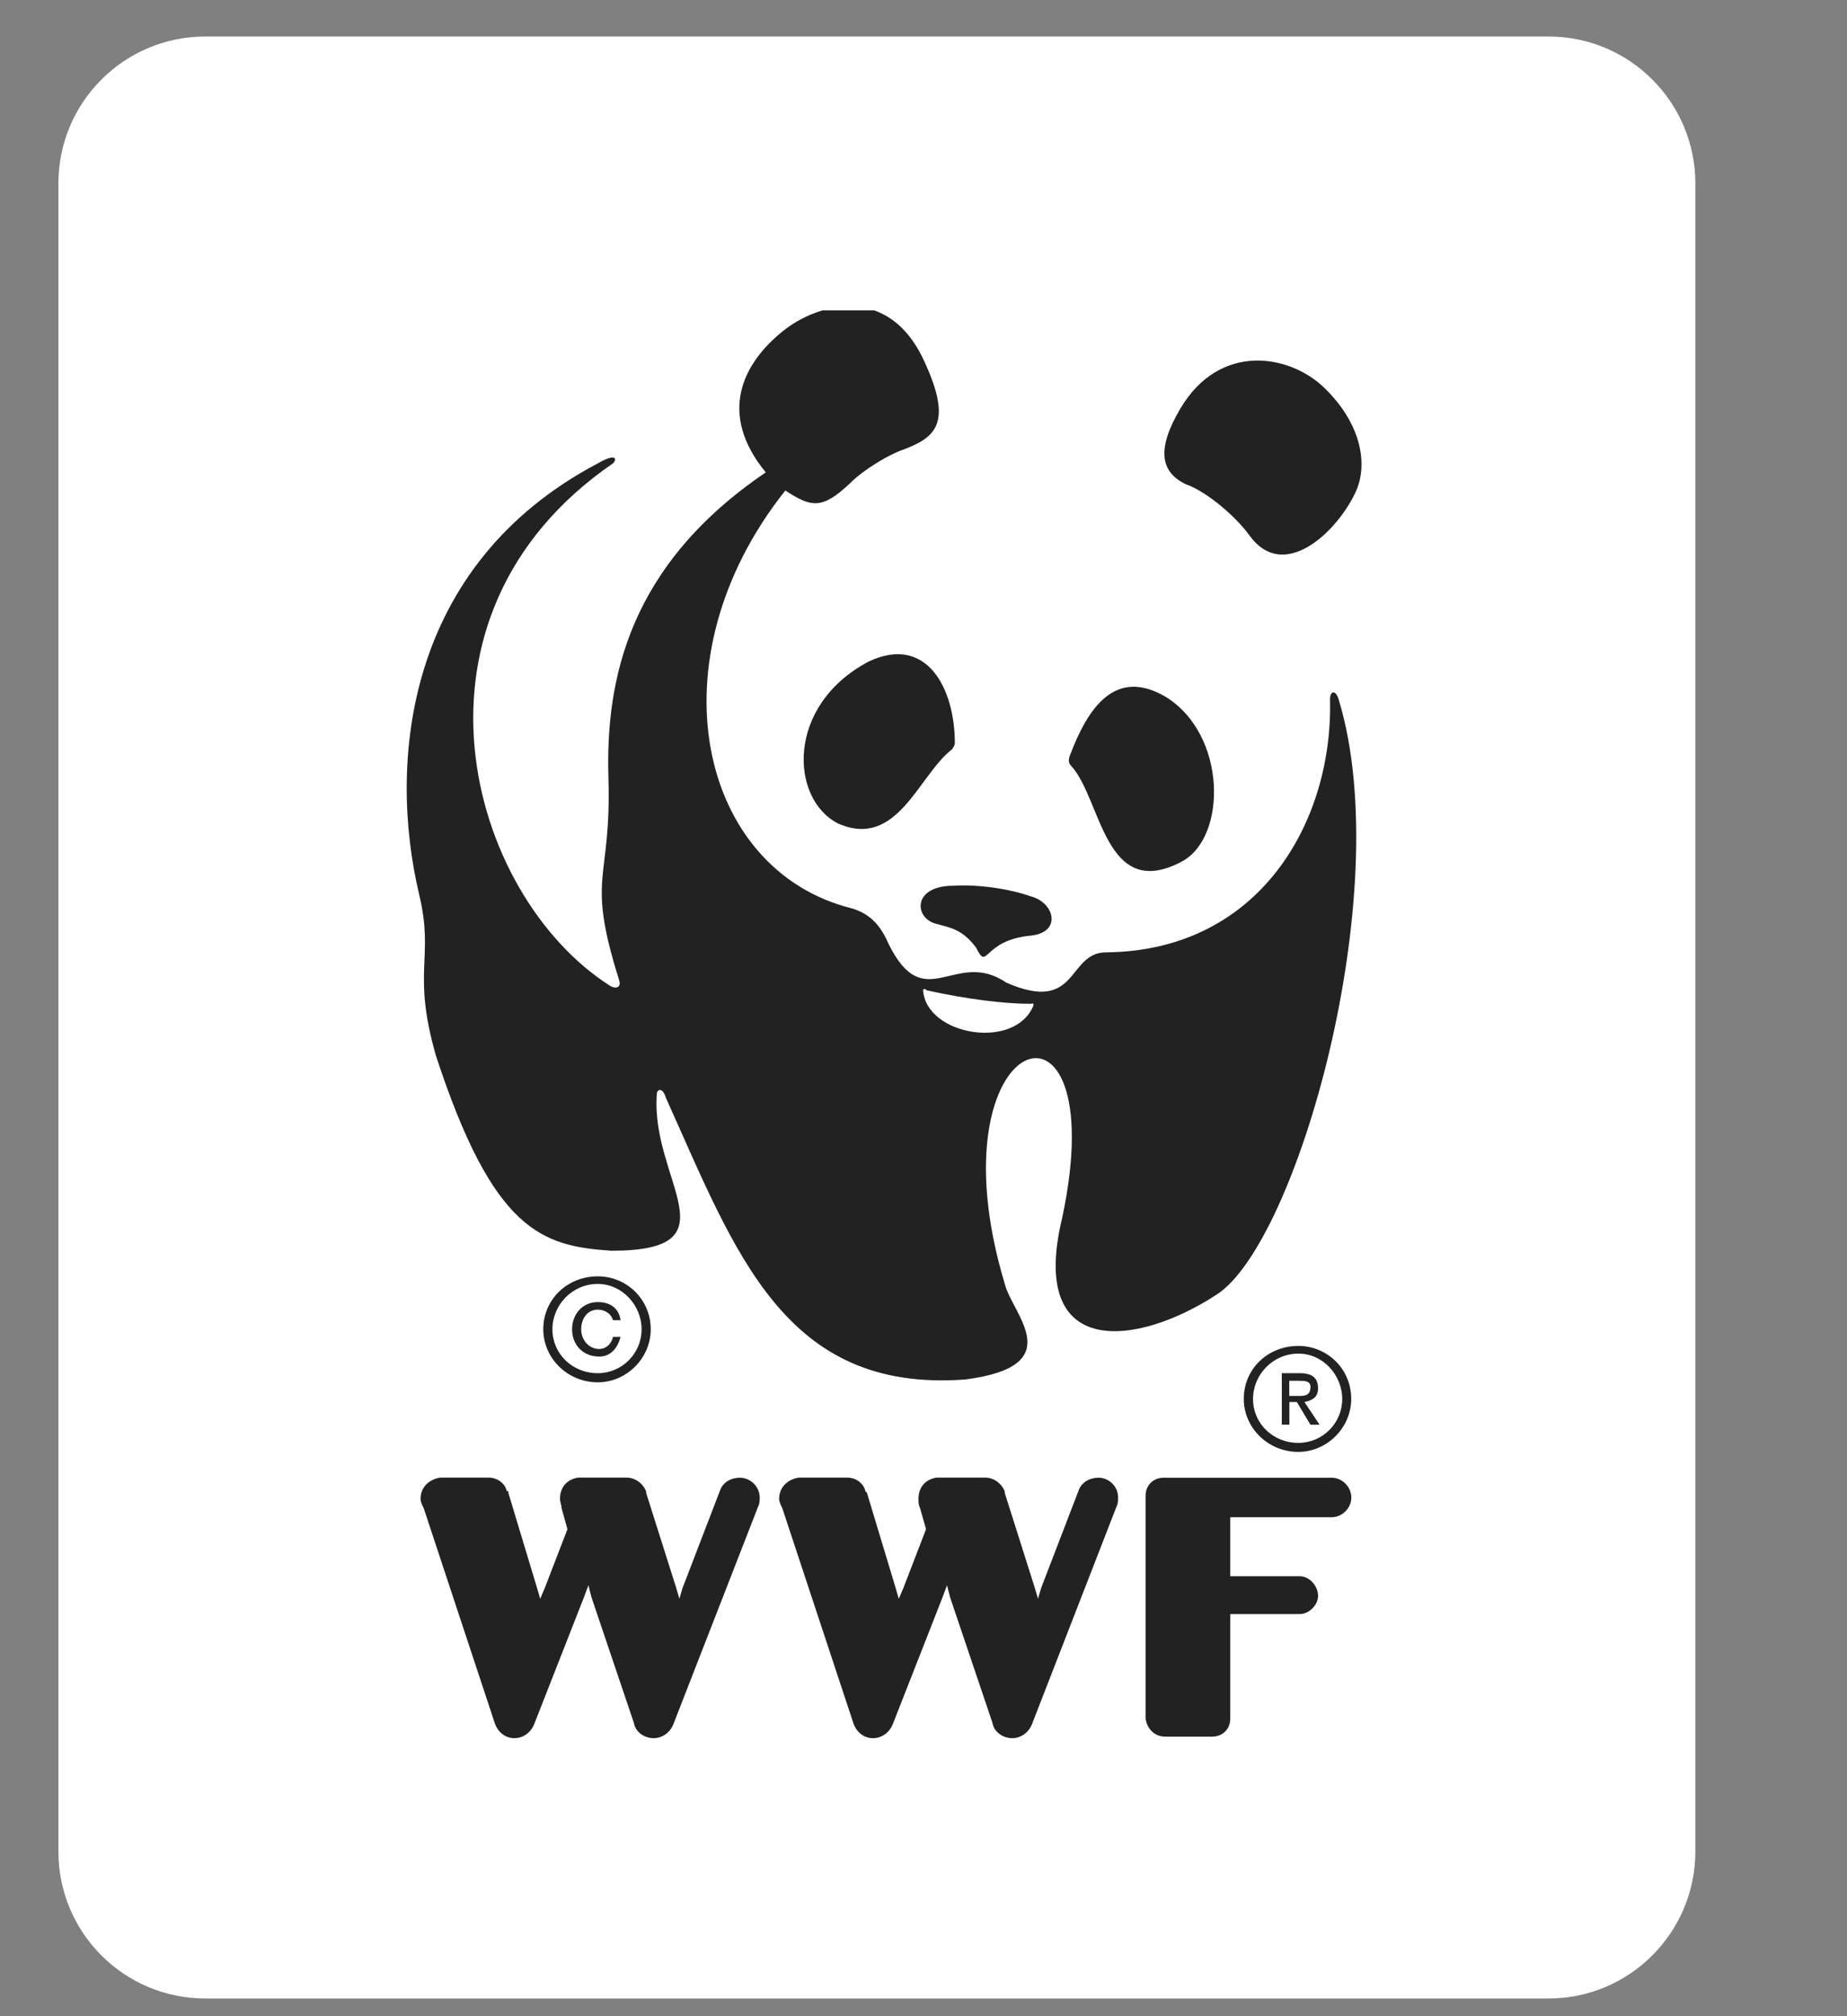 <?xml version="1.0" encoding="utf-8"?>
<!-- Generator: Adobe Illustrator 25.0.1, SVG Export Plug-In . SVG Version: 6.00 Build 0)  -->
<svg version="1.1" id="Layer_1" xmlns="http://www.w3.org/2000/svg" xmlns:xlink="http://www.w3.org/1999/xlink" x="0px" y="0px"
	 viewBox="0 0 155.91 170.08" style="enable-background:new 0 0 155.91 170.08;" xml:space="preserve">
<rect x="0" y="0" width="155.91" height="170.08" fill="#808080" stroke="none"/>
<style type="text/css">
	.st0{fill:#FFFFFF;}
	.st1{fill-rule:evenodd;clip-rule:evenodd;fill:#FFFFFF;}
	.st2{fill-rule:evenodd;clip-rule:evenodd;fill:#222223;}
</style>
<path class="st0" d="M130.71,168.59H17.33c-6.85,0-12.4-5.55-12.4-12.4V15.48c0-6.85,5.55-12.4,12.4-12.4h113.38
	c6.85,0,12.4,5.55,12.4,12.4V156.2C143.1,163.04,137.55,168.59,130.71,168.59z"/>
<g>
	<polygon class="st1" points="12.59,24.36 136.68,24.36 136.68,148.45 12.59,148.45 12.59,24.36 	"/>
	<path class="st2" d="M62.46,124.66c-0.77,0-1.41,0.38-1.66,1.02l-3.19,8.3l-0.26,0.89l-0.26-0.89l-2.55-8.05c0,0,0,0,0-0.13l0,0
		l0,0c-0.26-0.64-0.89-1.15-1.66-1.15l0,0H48.8l0,0c-0.89,0.13-1.53,0.77-1.53,1.79c0,0.26,0.13,0.51,0.13,0.77L47.9,129l-1.92,4.98
		l-0.38,0.89l-0.26-0.89l-2.43-8.05c0,0,0,0,0-0.13h-0.13c-0.13-0.64-0.77-1.15-1.53-1.15l0,0h-4.09l0,0
		c-0.89,0.13-1.66,0.77-1.66,1.79c0,0.26,0.13,0.51,0.26,0.77l6,18.14c0.26,0.77,0.89,1.28,1.66,1.28s1.4-0.51,1.66-1.15l4.21-10.73
		l0.38-1.02l0.26,1.02l3.58,10.6c0.13,0.77,0.89,1.28,1.66,1.28c0.77,0,1.4-0.51,1.66-1.15L64,127.08c0.13-0.26,0.13-0.51,0.13-0.77
		C64.12,125.42,63.36,124.66,62.46,124.66L62.46,124.66z"/>
	<path class="st2" d="M92.73,124.66c-0.77,0-1.4,0.38-1.66,1.02l-3.19,8.3l-0.26,0.89l-0.26-0.89l-2.55-8.05c0,0,0,0,0-0.13l0,0
		c-0.26-0.64-0.89-1.15-1.66-1.15l0,0h-4.09l0,0c-0.89,0.13-1.53,0.77-1.53,1.79c0,0.26,0,0.51,0.13,0.77l0.51,1.79l-1.92,4.98
		l-0.38,0.89l-0.26-0.89l-2.43-8.05c0,0,0,0-0.13-0.13l0,0c-0.13-0.64-0.77-1.15-1.53-1.15l0,0h-4.09l0,0
		c-0.89,0.13-1.66,0.77-1.66,1.79c0,0.26,0.13,0.51,0.26,0.77l6,18.14c0.26,0.77,0.89,1.28,1.66,1.28c0.77,0,1.4-0.51,1.66-1.15
		l4.21-10.73l0.38-1.02l0.26,1.02l3.58,10.6c0.13,0.77,0.89,1.28,1.66,1.28c0.77,0,1.4-0.51,1.66-1.15l7.15-18.39
		c0.13-0.26,0.13-0.51,0.13-0.77C94.39,125.42,93.63,124.66,92.73,124.66L92.73,124.66z"/>
	<path class="st2" d="M112.4,124.66H98.23c-0.89,0-1.53,0.64-1.53,1.53l0,0l0,0c0,0,0,1.4,0,3.58c0,5.11,0,15.2,0,15.2l0,0l0,0
		c0.13,0.89,0.77,1.53,1.66,1.53l0,0c2.55,0,3.96,0,3.96,0l0,0c0.89,0,1.53-0.64,1.53-1.53c0,0.13,0-8.81,0-8.81h5.88
		c0.77,0,1.53-0.77,1.53-1.53c0-0.89-0.77-1.66-1.53-1.66c-0.13,0-5.88,0-5.88,0v-4.98h8.56c0.89,0,1.66-0.77,1.66-1.66
		C114.06,125.42,113.3,124.66,112.4,124.66L112.4,124.66z"/>
	<path class="st2" d="M90.44,64.63c2.55,2.81,2.81,11.5,9.32,8.05c3.83-2.04,3.83-10.73-1.4-13.92c-4.21-2.43-6.51,0.89-8.05,4.98
		C90.18,64.12,90.18,64.37,90.44,64.63L90.44,64.63z"/>
	<path class="st2" d="M80.35,63.22c-2.81,2.17-4.6,8.43-9.58,6.26c-4.09-2.04-4.47-9.96,2.55-13.67c4.85-2.3,7.28,2.17,7.28,6.9
		C80.6,62.84,80.47,63.09,80.35,63.22L80.35,63.22z"/>
	<path class="st2" d="M86.99,78.93c2.68-0.26,2.04-2.81,0-3.32c-1.79-0.64-4.47-1.02-6.51-0.89c-3.45,0-3.32,2.68-1.53,3.19
		c1.4,0.38,2.3,0.51,3.45,2.04C83.41,82,82.9,79.32,86.99,78.93L86.99,78.93z"/>
	<path class="st2" d="M99.63,34.48c3.32-5.62,9.2-4.6,12.13-1.79c3.19,3.07,3.83,6.64,2.55,9.07c-1.66,3.32-6,7.28-8.81,3.45
		c-1.28-1.79-3.83-3.83-5.36-4.34C97.97,39.85,97.59,37.93,99.63,34.48L99.63,34.48z"/>
	<path class="st2" d="M113.04,59.14c-0.26-1.02-0.77-0.89-0.77-0.13c0.26,10.22-5.88,21.2-18.9,21.33c-3.32,0-2.3,5.24-8.43,2.55
		c-4.34-2.94-6.9,2.94-9.96-3.32c-0.77-1.79-1.79-2.55-3.07-2.94c-12.9-3.19-16.99-20.95-5.62-35.25c2.17,1.4,3.07,1.66,5.49-0.64
		c1.15-1.15,3.32-2.43,4.47-2.81c2.68-1.02,4.21-2.17,1.79-7.41c-1.12-2.47-2.64-3.78-4.26-4.34h-4.34
		c-1.33,0.39-2.53,1.07-3.4,1.79c-3.32,2.68-5.49,6.9-1.4,11.88c-11.49,7.79-13.54,17.37-13.28,25.8c0.26,8.81-1.92,8.05,0.89,16.99
		c0.26,0.77-0.38,0.77-0.77,0.51c-12.01-7.66-18.52-31.16,0.26-44.06c0.38-0.38,0.26-0.89-1.28,0
		c-16.22,8.56-17.75,25.16-15.07,36.4c1.28,5.36-0.64,6.39,1.4,13.54c4.85,14.82,8.94,16.09,14.82,16.48
		c10.6,0,3.32-5.88,3.83-13.16c0-0.51,0.51-0.64,0.77,0.26c5.88,13.03,9.96,24.91,25.29,23.76c8.81-1.15,3.96-5.49,3.32-8.05
		c-6.51-21.59,9.32-26.69,4.85-5.62c-2.94,12.13,6.39,10.86,13.03,6.51C109.47,104.86,117.9,75.36,113.04,59.14L113.04,59.14z
		 M87.24,84.81c-1.53,3.83-9.07,2.55-9.32-1.28c0-0.13,0.26-0.13,0.26,0c3.45,0.77,6.64,1.15,8.81,1.15
		C87.11,84.68,87.24,84.55,87.24,84.81L87.24,84.81z"/>
	<path class="st2" d="M54.16,112.14c0,2.04-1.66,3.7-3.7,3.7c-2.17,0-3.83-1.66-3.83-3.7c0-2.04,1.66-3.83,3.83-3.83
		C52.5,108.31,54.16,110.1,54.16,112.14L54.16,112.14z M50.46,107.67c-2.55,0-4.6,1.92-4.6,4.47c0,2.43,2.04,4.47,4.6,4.47
		c2.43,0,4.47-2.04,4.47-4.47C54.93,109.59,52.88,107.67,50.46,107.67L50.46,107.67z"/>
	<path class="st2" d="M51.74,112.78c-0.13,0.64-0.64,1.02-1.15,1.02c-0.89,0-1.53-0.77-1.53-1.66c0-0.89,0.51-1.66,1.4-1.66
		c0.64,0,1.15,0.38,1.28,0.89h0.64c-0.13-1.02-0.89-1.53-1.92-1.53c-1.28,0-2.17,1.02-2.17,2.3s0.89,2.3,2.3,2.3
		c0.89,0,1.53-0.64,1.79-1.66H51.74L51.74,112.78z"/>
	<path class="st2" d="M113.3,118.02c0,2.04-1.66,3.7-3.7,3.7c-2.17,0-3.83-1.66-3.83-3.7c0-2.04,1.66-3.83,3.83-3.83
		C111.64,114.18,113.3,115.97,113.3,118.02L113.3,118.02z M109.59,113.54c-2.55,0-4.6,1.92-4.6,4.47c0,2.43,2.04,4.47,4.6,4.47
		c2.43,0,4.47-2.04,4.47-4.47C114.06,115.46,112.02,113.54,109.59,113.54L109.59,113.54z"/>
	<path class="st2" d="M108.83,118.27h0.64l1.15,1.92h0.77l-1.28-1.92c0.64-0.13,1.15-0.38,1.15-1.15c0-0.89-0.51-1.28-1.53-1.28
		h-1.53v4.34h0.64V118.27L108.83,118.27z M108.83,117.76v-1.28h0.77c0.51,0,1.02,0,1.02,0.51c0,0.77-0.51,0.77-1.02,0.77H108.83
		L108.83,117.76z"/>
</g>
</svg>
